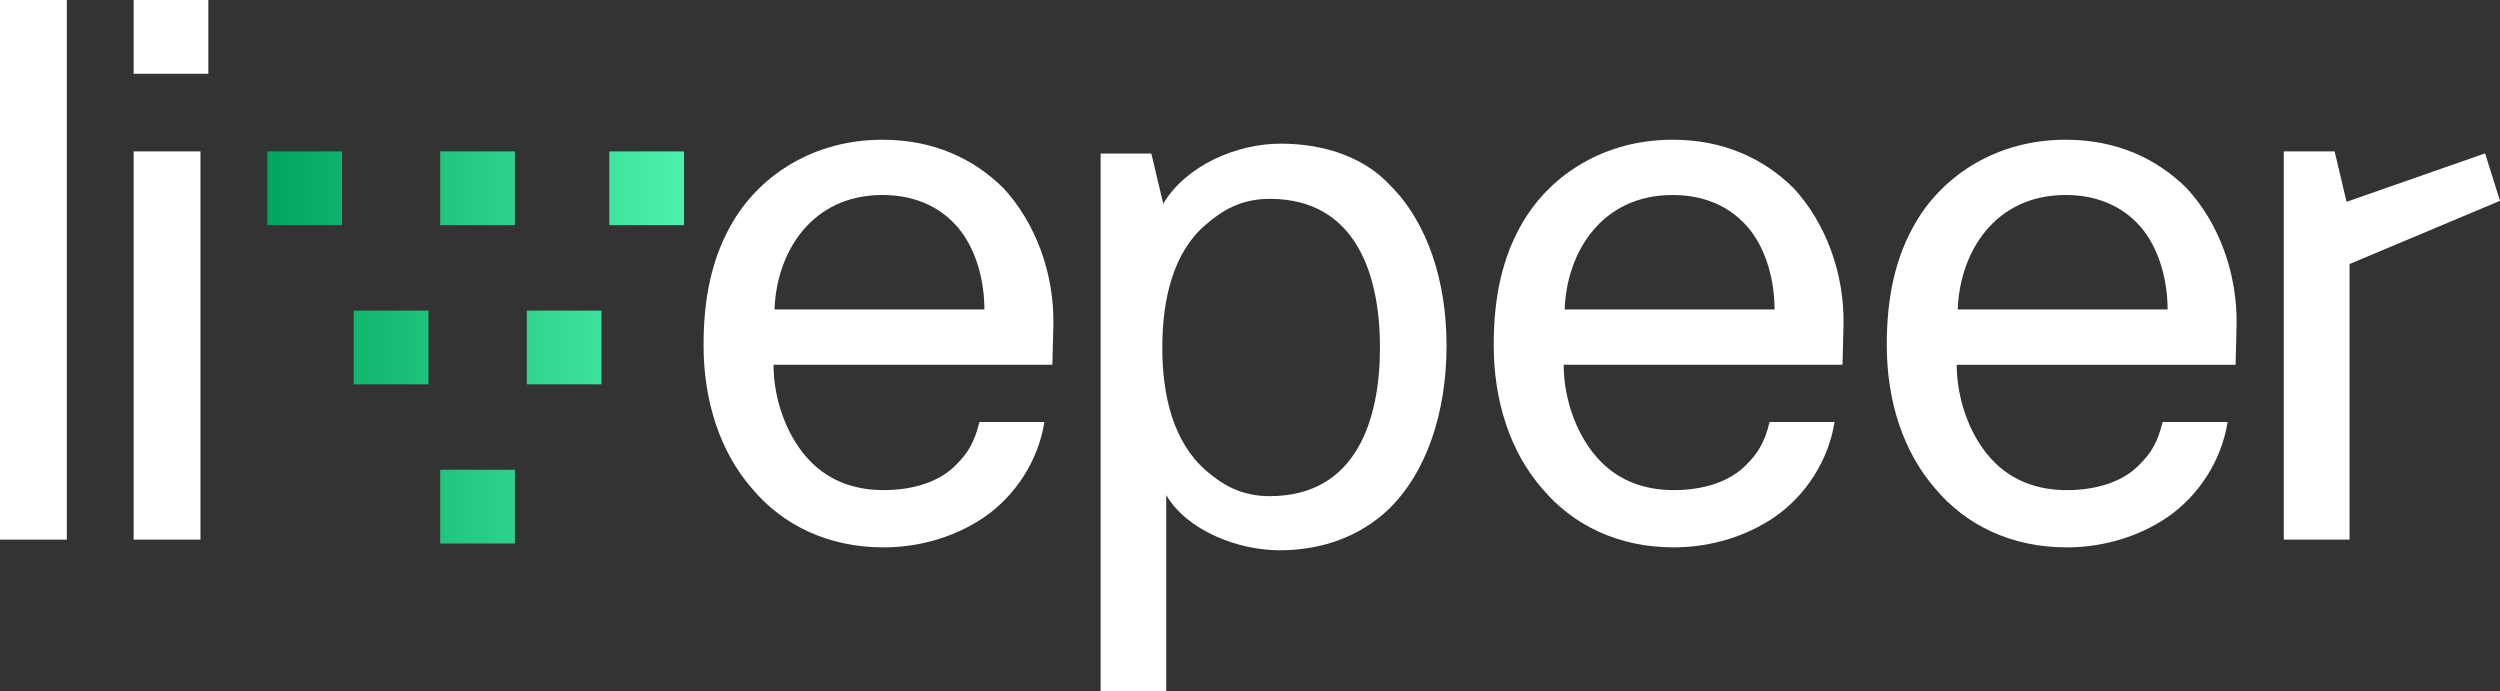<svg
  viewBox="0 0 123 34"
  fill="#fff"
  xmlns="http://www.w3.org/2000/svg"
  class="css-1g5lknp"
><rect x="0" y="0" width="123" height="34" fill="#333333" stroke="none"/><path
    class="w-animate css-fvm6oo"
    fill-rule="evenodd"
    clip-rule="evenodd"
    d="M123 9.879L122.265 7.546L115.451 9.928L114.863 7.449H112.363V26.549H115.598V12.99L123 9.879Z"
    style="fill: #fff;"
  /><path
    class="w-animate css-fvm6oo"
    fill-rule="evenodd"
    clip-rule="evenodd"
    d="M94.304 10.857C95.681 8.575 98.287 6.875 101.631 6.875C104.139 6.875 106.105 7.798 107.581 9.255C109.154 10.954 110.088 13.431 110.039 16.005L109.99 17.947H96.271C96.271 19.695 96.959 21.589 98.139 22.755C99.025 23.629 100.205 24.114 101.68 24.114C103.204 24.114 104.483 23.677 105.27 22.852C105.81 22.317 106.155 21.783 106.401 20.764H109.597C109.302 22.657 108.171 24.406 106.597 25.474C105.22 26.397 103.499 26.931 101.68 26.931C98.926 26.931 96.713 25.814 95.238 24.066C93.616 22.22 92.829 19.695 92.829 16.976C92.829 14.694 93.222 12.654 94.304 10.857ZM101.63 9.594C98.139 9.594 96.418 12.411 96.32 15.227H106.646C106.646 13.819 106.252 12.362 105.466 11.342C104.63 10.274 103.351 9.594 101.63 9.594Z"
    style="fill: #fff;"
  /><path
    class="w-animate css-fvm6oo"
    fill-rule="evenodd"
    clip-rule="evenodd"
    d="M74.966 10.857C76.343 8.574 78.949 6.875 82.293 6.875C84.801 6.875 86.768 7.797 88.243 9.254C89.816 10.954 90.751 13.43 90.701 16.004L90.652 17.946H76.933C76.933 19.695 77.621 21.588 78.802 22.754C79.687 23.628 80.867 24.113 82.342 24.113C83.866 24.113 85.145 23.677 85.932 22.851C86.473 22.317 86.817 21.783 87.063 20.763H90.259C89.964 22.657 88.833 24.405 87.259 25.473C85.882 26.396 84.161 26.93 82.342 26.93C79.588 26.93 77.376 25.813 75.9 24.065C74.278 22.22 73.491 19.695 73.491 16.975C73.491 14.693 73.884 12.653 74.966 10.857ZM82.292 9.594C78.801 9.594 77.079 12.411 76.981 15.227H87.308C87.308 13.819 86.914 12.362 86.127 11.342C85.291 10.274 84.013 9.594 82.292 9.594Z"
    style="fill: #fff;"
  /><path
    class="w-animate css-fvm6oo"
    fill-rule="evenodd"
    clip-rule="evenodd"
    d="M57.232 10.023C58.357 8.134 60.851 7.068 63.003 7.068C65.35 7.068 67.209 7.843 68.382 9.103C70.241 10.943 71.17 13.85 71.17 16.998C71.17 20.292 70.192 23.295 68.236 25.136C66.964 26.298 65.204 27.073 62.954 27.073C60.9 27.073 58.406 26.105 57.379 24.361V34H54.151V7.553H56.645L57.232 10.023ZM59.336 23.152C60.119 23.83 61.048 24.411 62.466 24.411C66.77 24.411 67.895 20.585 67.895 17.097C67.895 13.61 66.77 9.783 62.466 9.783C61.048 9.783 60.119 10.364 59.336 11.043C57.722 12.399 57.185 14.724 57.185 17.097C57.185 19.471 57.722 21.747 59.336 23.152Z"
    style="fill: #fff;"
  /><path
    class="w-animate css-fvm6oo"
    fill-rule="evenodd"
    clip-rule="evenodd"
    d="M36.09 10.857C37.467 8.574 40.073 6.875 43.417 6.875C45.925 6.875 47.892 7.797 49.367 9.254C50.941 10.954 51.875 13.43 51.826 16.004L51.776 17.946H38.057C38.057 19.695 38.746 21.588 39.926 22.754C40.811 23.628 41.991 24.113 43.466 24.113C44.991 24.113 46.269 23.677 47.056 22.851C47.597 22.317 47.941 21.783 48.187 20.763H51.383C51.088 22.657 49.957 24.405 48.384 25.473C47.007 26.396 45.286 26.93 43.466 26.93C40.713 26.93 38.5 25.813 37.025 24.065C35.402 22.22 34.615 19.695 34.615 16.975C34.615 14.693 35.009 12.653 36.09 10.857ZM43.416 9.594C39.925 9.594 38.204 12.411 38.106 15.227H48.432C48.432 13.819 48.039 12.362 47.252 11.342C46.416 10.274 45.137 9.594 43.416 9.594Z"
    style="fill: #fff;"
  /><path
    class="w-animate css-fvm6oo"
    d="M6.575 7.449H9.863V26.549H6.575V7.449Z"
    style="fill: #fff;"
  /><path
    class="w-animate css-fvm6oo"
    d="M6.576 0H10.25V3.629H6.576V0Z"
    style="fill: #fff;"
  /><path
    class="w-animate css-fvm6oo"
    d="M0 0H3.288V26.55H0V0Z"
    style="fill: #fff;"
  /><path
    fill-rule="evenodd"
    clip-rule="evenodd"
    d="M16.826 7.449H13.152V11.078H16.826V7.449ZM25.333 7.449H21.659V11.078H25.333V7.449ZM25.333 23.112H21.659V26.741H25.333V23.112ZM29.977 7.449H33.652V11.078H29.977V7.449ZM25.917 15.281H29.591V18.91H25.917V15.281ZM21.08 15.281H17.405V18.91H21.08V15.281Z"
    fill="url(#-logo-svg-paint0_linear)"
  /><defs><linearGradient
      id="-logo-svg-paint0_linear"
      x1="13.152"
      y1="17.085"
      x2="33.652"
      y2="17.085"
      gradientUnits="userSpaceOnUse"
    ><stop class="w-color-1" stop-color="#00A55F" /><stop
        class="w-color-2"
        offset="1"
        stop-color="#4CF1AC"
      /></linearGradient></defs></svg>
